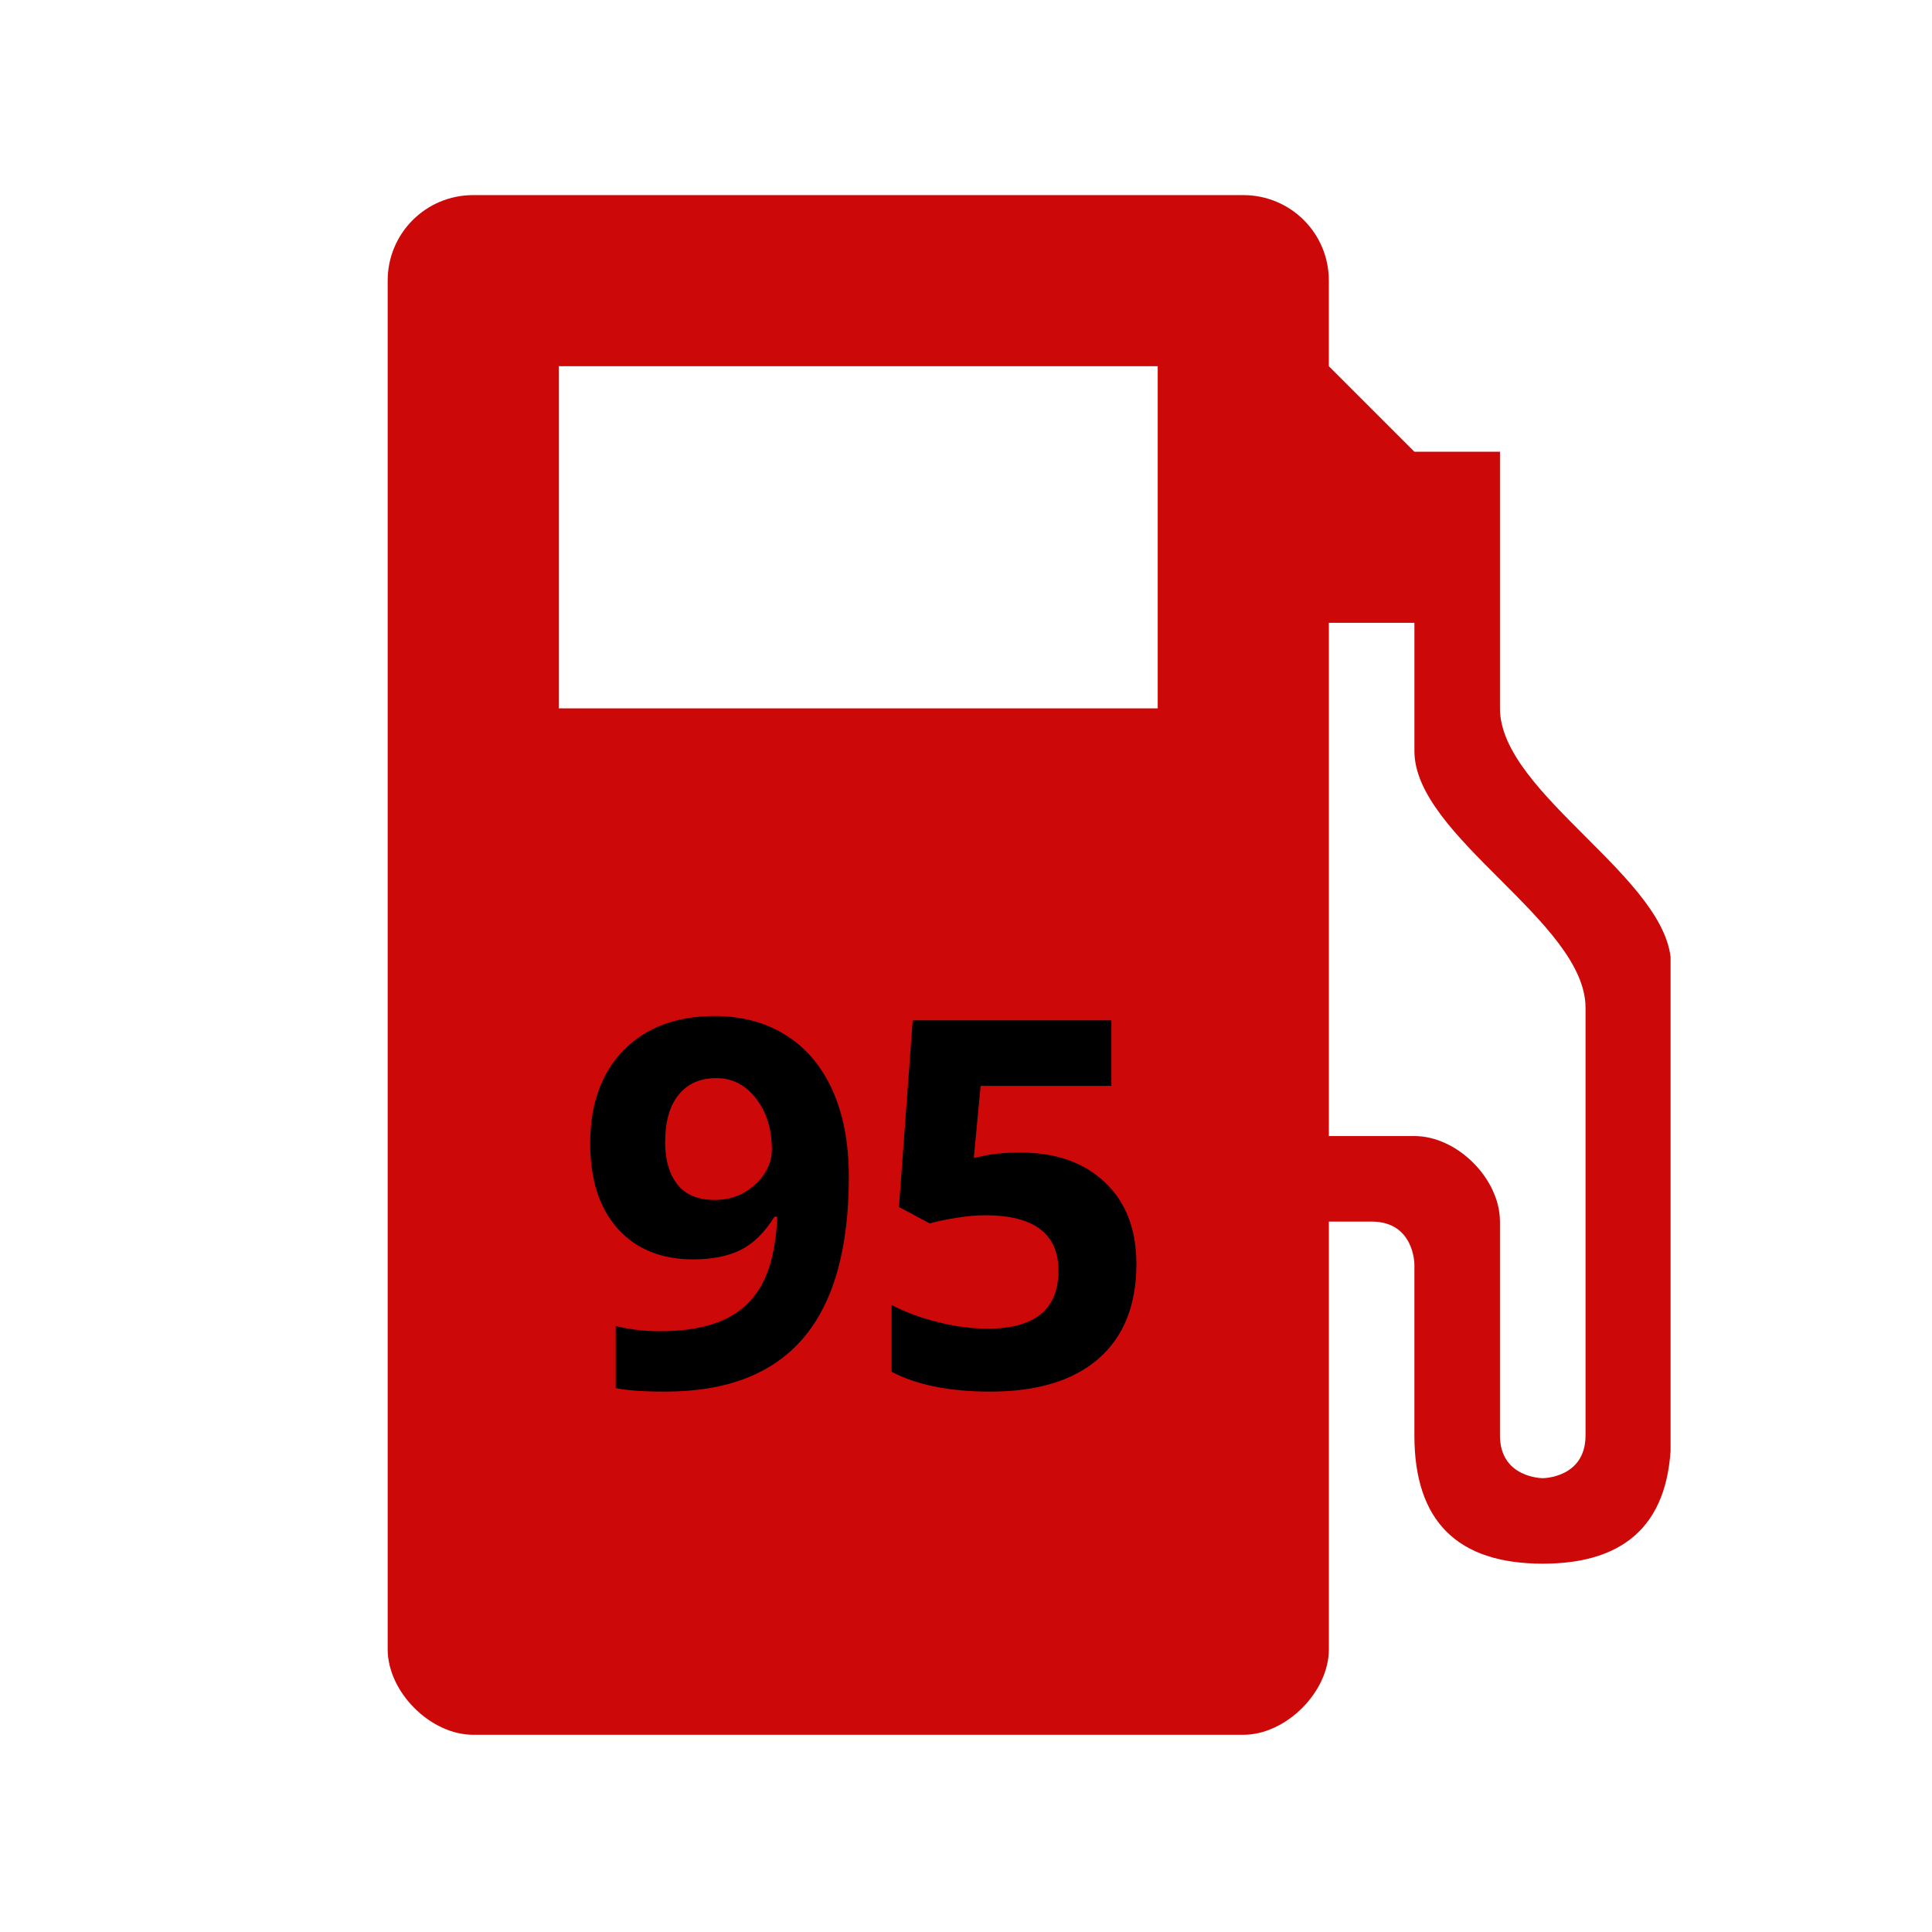 <svg xmlns="http://www.w3.org/2000/svg" xmlns:xlink="http://www.w3.org/1999/xlink" width="377" zoomAndPan="magnify" viewBox="0 0 283.5 283.5" height="377" preserveAspectRatio="xMidYMid meet" version="1.0"><defs><g/><clipPath id="c5e5fc8c9e"><path d="M 56.887 28.348 L 245.137 28.348 L 245.137 254.848 L 56.887 254.848 Z M 56.887 28.348 " clip-rule="nonzero"/></clipPath></defs><g clip-path="url(#c5e5fc8c9e)"><path fill="#cd0808" d="M 220.102 103.941 L 220.102 66.285 L 207.547 66.285 L 194.992 53.734 L 194.992 41.18 C 194.996 34.23 189.391 28.629 182.434 28.629 L 69.441 28.629 C 62.488 28.629 56.887 34.23 56.887 41.18 L 56.887 242.012 C 56.887 248.285 63.164 254.562 69.441 254.562 L 182.434 254.562 C 188.715 254.562 194.996 248.285 194.996 242.012 L 194.996 179.254 L 201.27 179.254 C 207.547 179.254 207.547 185.527 207.547 185.527 L 207.547 210.629 C 207.547 223.184 213.824 229.453 226.379 229.453 C 238.934 229.453 245.211 223.184 245.211 210.629 C 245.211 195.988 245.211 154.145 245.211 141.594 C 245.211 129.047 220.102 116.492 220.102 103.941 Z M 169.883 103.941 L 81.996 103.941 L 81.996 53.734 L 169.883 53.734 Z M 232.66 210.629 C 232.66 216.906 226.379 216.906 226.379 216.906 C 226.379 216.906 220.102 216.906 220.102 210.629 C 220.102 210.629 220.102 185.531 220.102 179.254 C 220.102 172.973 213.828 166.703 207.551 166.703 C 203.363 166.703 194.996 166.703 194.996 166.703 L 194.996 91.391 L 207.551 91.391 C 207.551 91.391 207.551 101.852 207.551 110.215 C 207.551 122.766 232.66 135.32 232.66 147.871 Z M 232.66 210.629 " fill-opacity="1" fill-rule="nonzero"/></g><g fill="#000000" fill-opacity="1"><g transform="translate(84.181, 203.469)"><g><path d="M 40.375 -30.812 C 40.375 -20.219 38.141 -12.312 33.672 -7.094 C 29.211 -1.875 22.461 0.734 13.422 0.734 C 10.234 0.734 7.816 0.562 6.172 0.219 L 6.172 -8.891 C 8.234 -8.379 10.391 -8.125 12.641 -8.125 C 16.441 -8.125 19.566 -8.68 22.016 -9.797 C 24.473 -10.91 26.348 -12.66 27.641 -15.047 C 28.941 -17.441 29.691 -20.734 29.891 -24.922 L 29.453 -24.922 C 28.023 -22.617 26.379 -21 24.516 -20.062 C 22.66 -19.133 20.332 -18.672 17.531 -18.672 C 12.852 -18.672 9.164 -20.172 6.469 -23.172 C 3.77 -26.18 2.422 -30.359 2.422 -35.703 C 2.422 -41.461 4.055 -46.016 7.328 -49.359 C 10.609 -52.703 15.066 -54.375 20.703 -54.375 C 24.672 -54.375 28.145 -53.441 31.125 -51.578 C 34.102 -49.711 36.391 -47.008 37.984 -43.469 C 39.578 -39.926 40.375 -35.707 40.375 -30.812 Z M 20.922 -45.266 C 18.566 -45.266 16.727 -44.453 15.406 -42.828 C 14.082 -41.211 13.422 -38.883 13.422 -35.844 C 13.422 -33.25 14.02 -31.191 15.219 -29.672 C 16.414 -28.148 18.242 -27.391 20.703 -27.391 C 23.004 -27.391 24.973 -28.141 26.609 -29.641 C 28.254 -31.148 29.078 -32.891 29.078 -34.859 C 29.078 -37.773 28.312 -40.238 26.781 -42.25 C 25.25 -44.258 23.297 -45.266 20.922 -45.266 Z M 20.922 -45.266 "/></g></g><g transform="translate(127.163, 203.469)"><g><path d="M 22.578 -34.344 C 27.773 -34.344 31.91 -32.883 34.984 -29.969 C 38.055 -27.051 39.594 -23.055 39.594 -17.984 C 39.594 -11.973 37.742 -7.348 34.047 -4.109 C 30.348 -0.879 25.051 0.734 18.156 0.734 C 12.176 0.734 7.348 -0.234 3.672 -2.172 L 3.672 -11.984 C 5.609 -10.953 7.863 -10.113 10.438 -9.469 C 13.008 -8.82 15.453 -8.5 17.766 -8.5 C 24.691 -8.5 28.156 -11.336 28.156 -17.016 C 28.156 -22.43 24.566 -25.141 17.391 -25.141 C 16.086 -25.141 14.648 -25.008 13.078 -24.75 C 11.516 -24.5 10.242 -24.227 9.266 -23.938 L 4.75 -26.359 L 6.766 -53.75 L 35.922 -53.75 L 35.922 -44.125 L 16.734 -44.125 L 15.734 -33.562 L 17.016 -33.828 C 18.516 -34.172 20.367 -34.344 22.578 -34.344 Z M 22.578 -34.344 "/></g></g></g></svg>